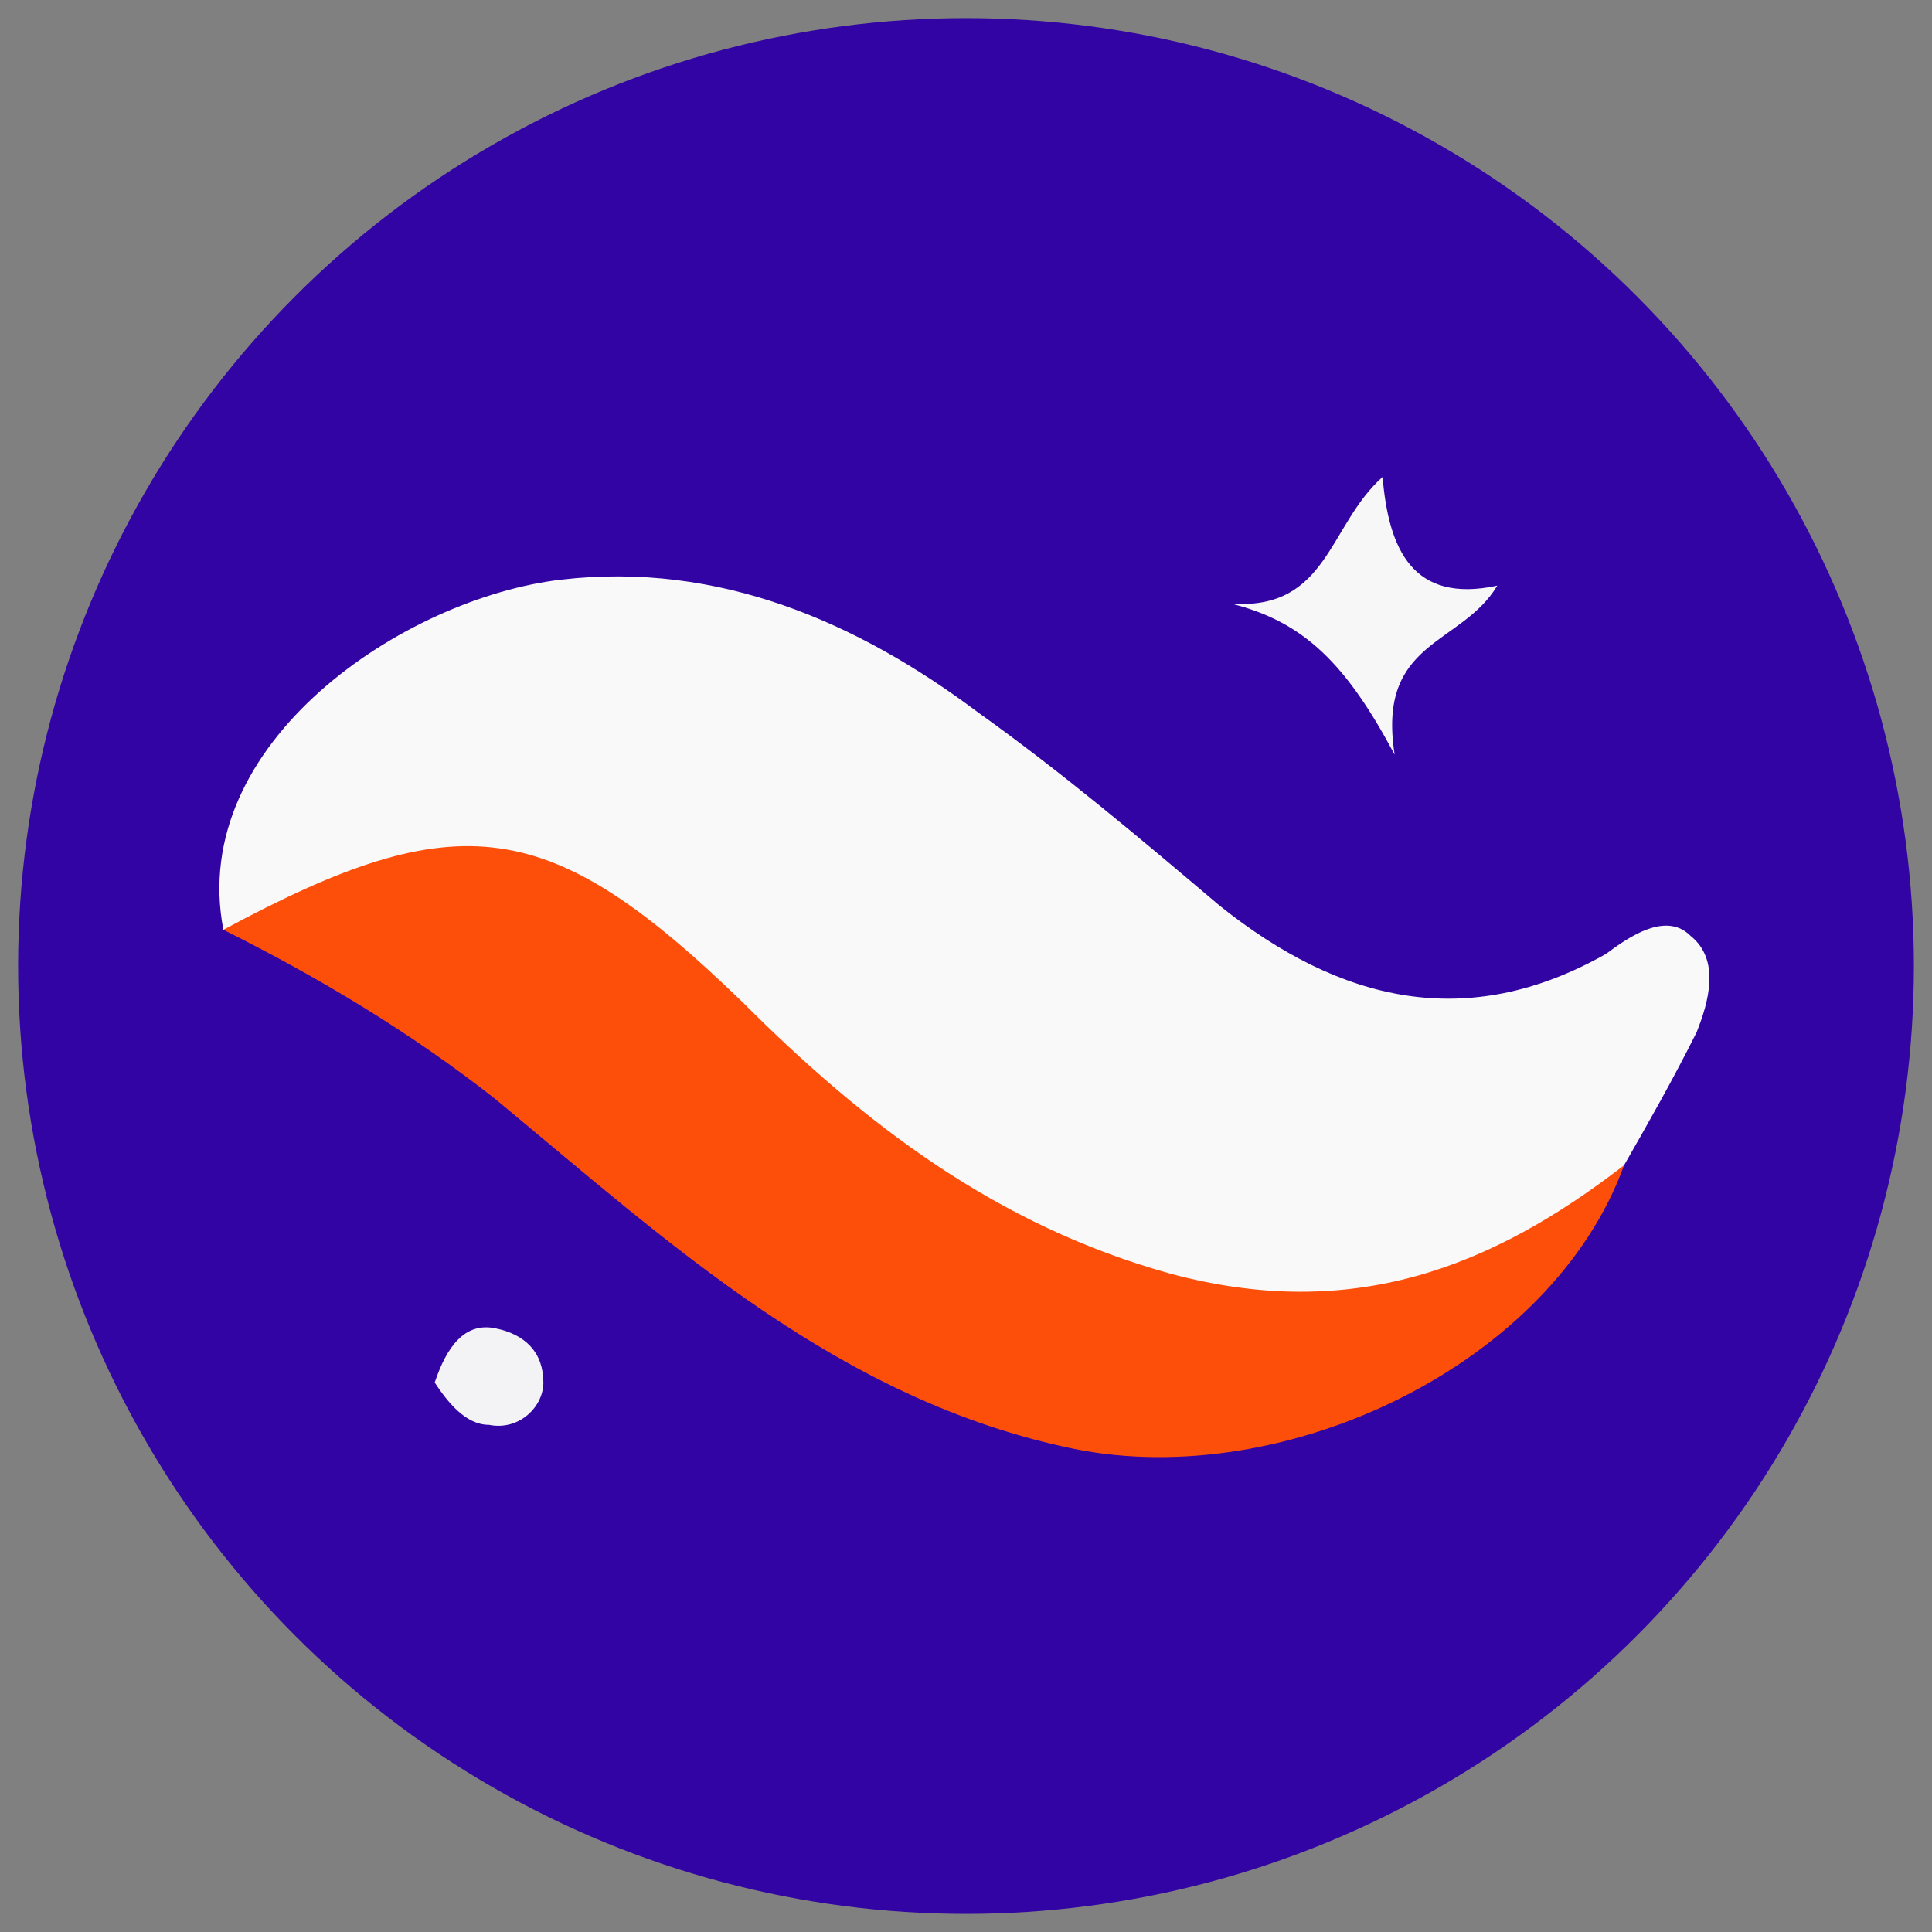 <?xml version="1.0" encoding="utf-8"?>
<!-- Generator: Adobe Illustrator 26.0.0, SVG Export Plug-In . SVG Version: 6.00 Build 0)  -->
<svg version="1.1" id="Capa_1" xmlns="http://www.w3.org/2000/svg" xmlns:xlink="http://www.w3.org/1999/xlink" x="0px" y="0px"
	 viewBox="0 0 32 32" style="enable-background:new 0 0 32 32;" xml:space="preserve">
<rect x="0" y="0" width="32" height="32" fill="#808080" stroke="none"/>
<style type="text/css">
	.st0{fill:#3204A3;}
	.st1{fill:#F9F9F9;}
	.st2{fill:#FE4F0A;}
	.st3{fill:#F7F7F8;}
	.st4{fill:#F3F3F5;}
</style>
<g>
	<circle class="st0" cx="16" cy="16" r="15.7"/>
	<path class="st1" d="M3.7,15.4c-0.6-3.1,3-5.5,5.6-5.8c2.6-0.3,4.9,0.7,6.9,2.2c1.4,1,2.7,2.1,4,3.2c2,1.6,4.1,2.1,6.4,0.8
		c0.4-0.3,1-0.7,1.4-0.3c0.5,0.4,0.3,1.1,0.1,1.6c-0.4,0.8-0.8,1.5-1.2,2.2c-2.5,3.2-5.5,3.9-9.5,2.2c-1.6-0.7-3.3-1.5-4.4-2.8
		C10.6,15.6,7.5,14.6,3.7,15.4z"/>
	<path class="st2" d="M3.7,15.4c3.9-2.1,5.4-1.9,8.6,1.2c2,2,4.2,3.7,7.1,4.5c3,0.8,5.3-0.1,7.5-1.8c-1.2,3.3-5.6,5.4-9.1,4.7
		c-3.9-0.8-6.7-3.4-9.6-5.8C6.8,17.1,5.3,16.2,3.7,15.4z"/>
	<path class="st3" d="M20.4,10c1.6,0.1,1.6-1.3,2.5-2.1c0.1,1.2,0.5,2.1,1.9,1.8c-0.6,1-2,0.9-1.7,2.8C22.3,11,21.6,10.3,20.4,10z"
		/>
	<path class="st4" d="M7.2,22.9c0.2-0.6,0.5-1,1-0.9c0.5,0.1,0.8,0.4,0.8,0.9c0,0.4-0.4,0.8-0.9,0.7C7.7,23.6,7.4,23.2,7.2,22.9z"/>
</g>
</svg>
